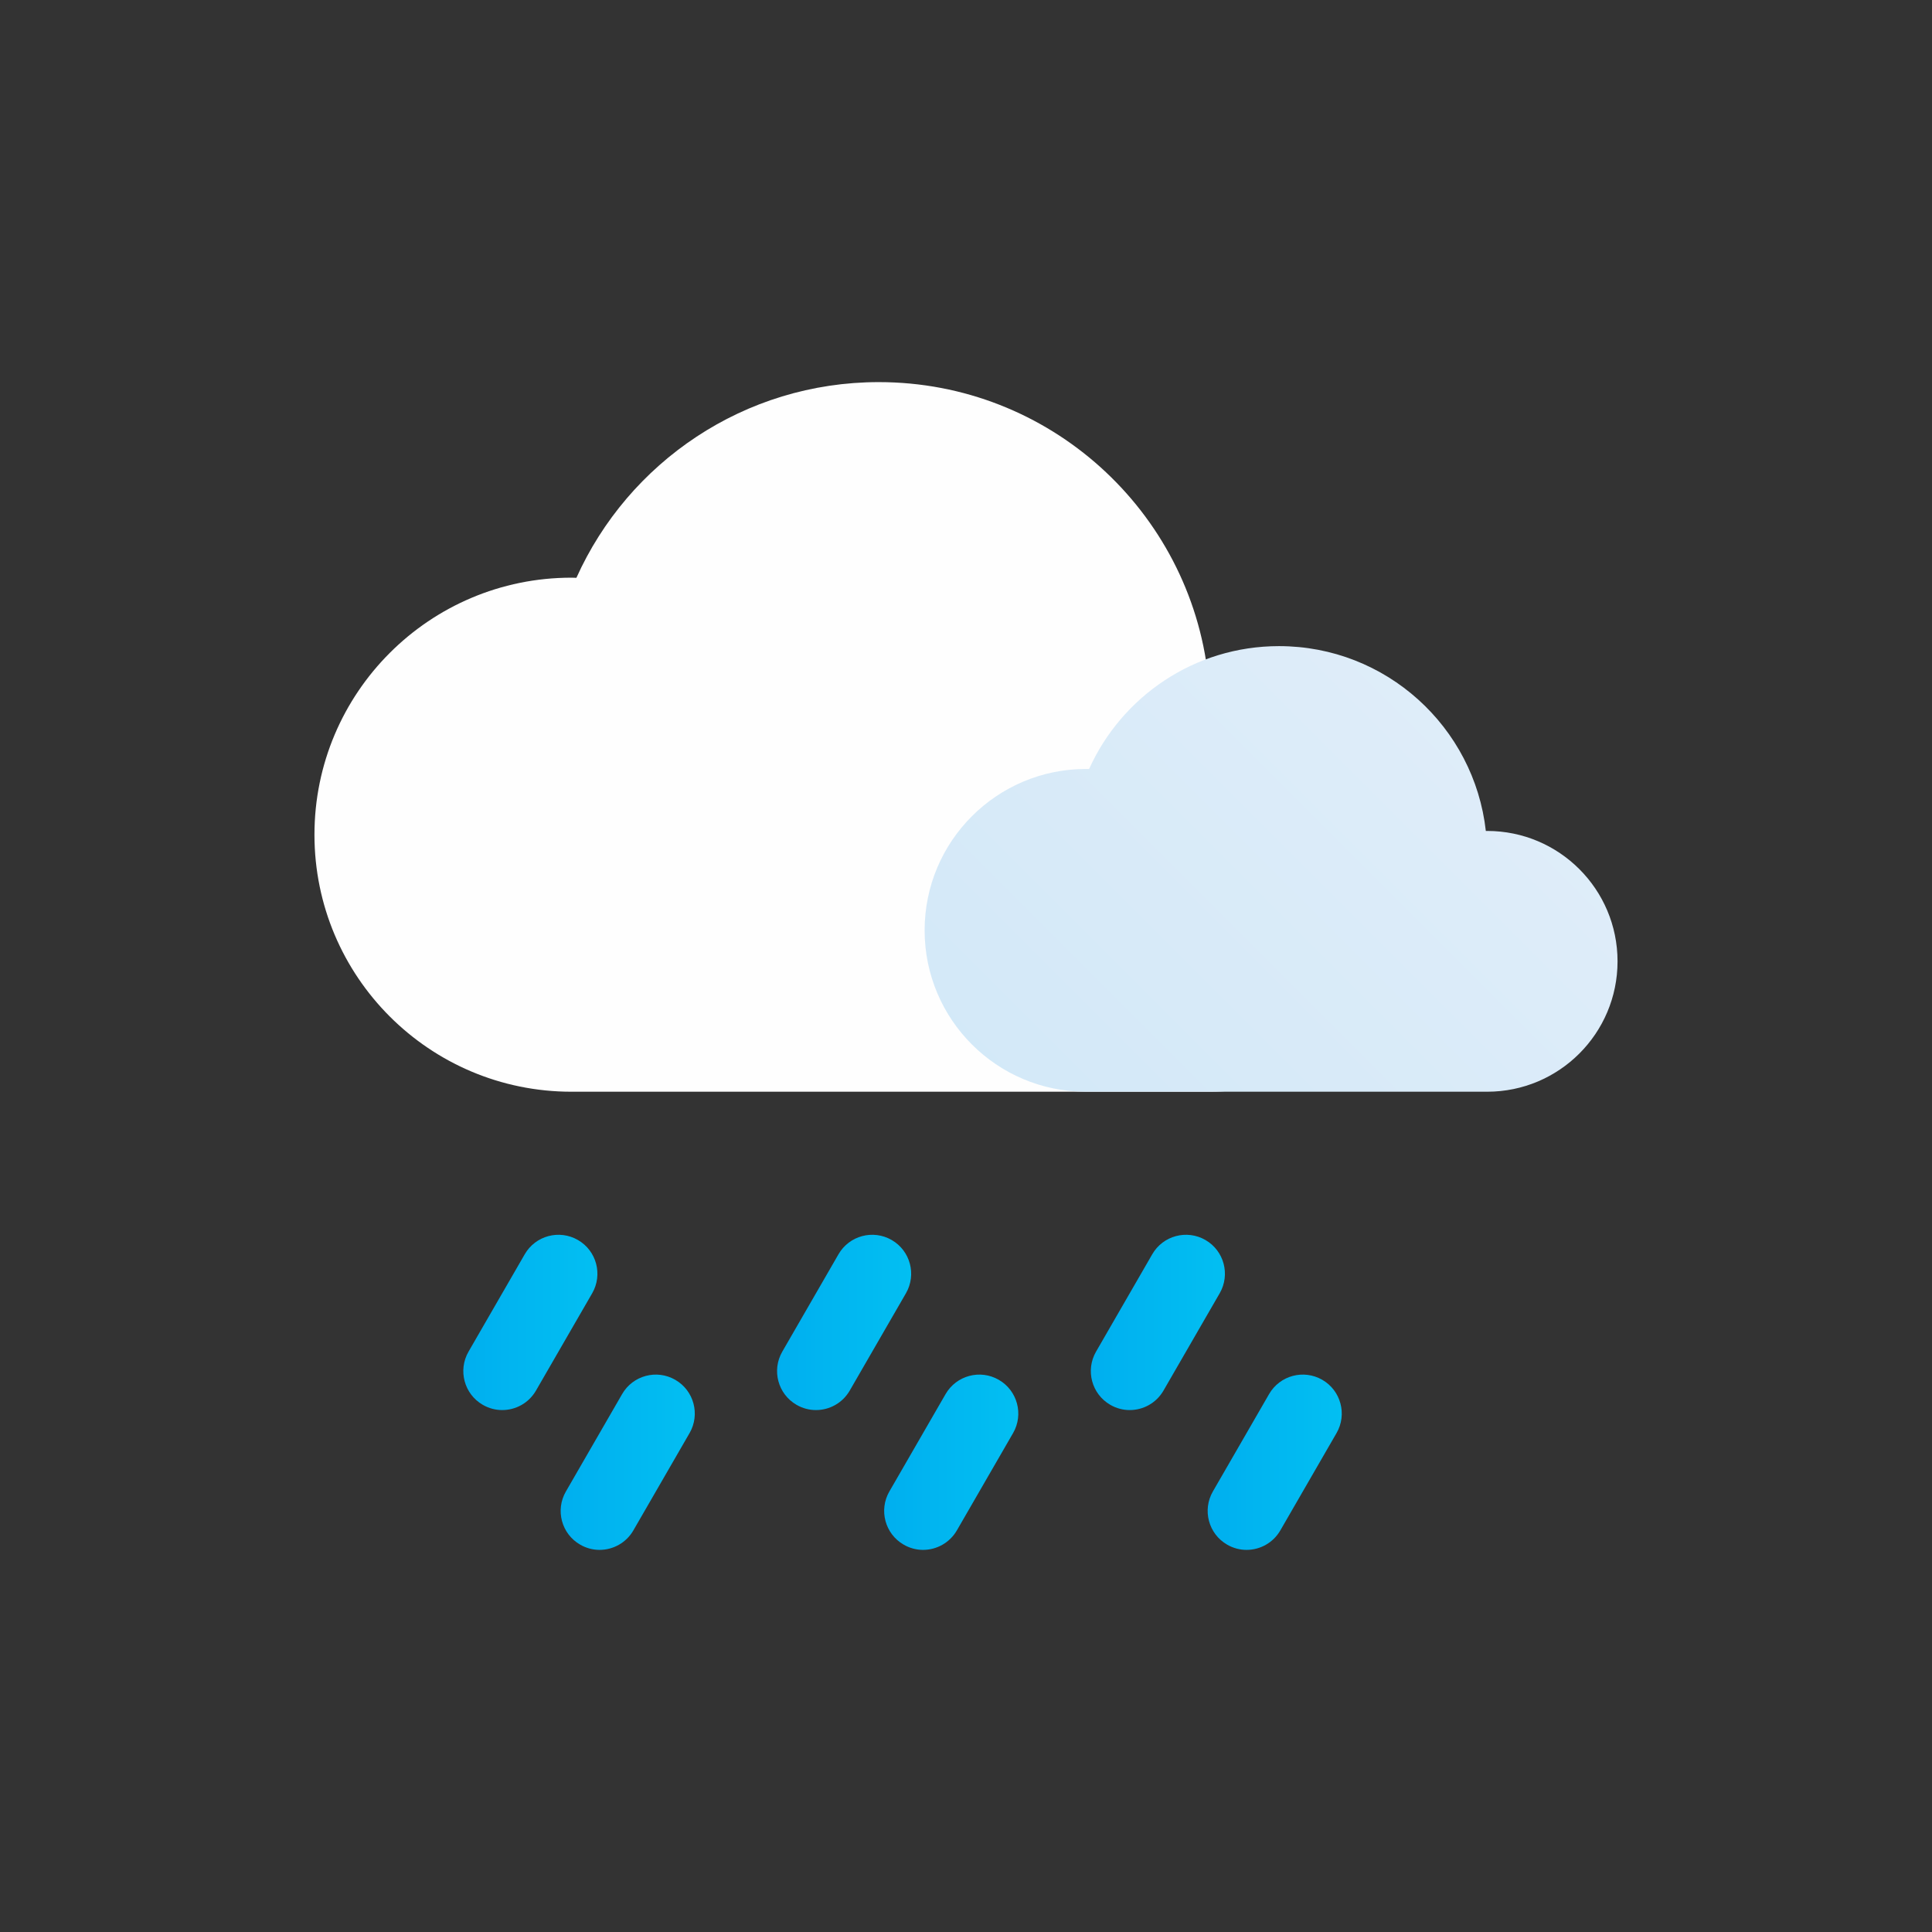 <?xml version="1.0" encoding="UTF-8"?>
<!DOCTYPE svg PUBLIC "-//W3C//DTD SVG 1.1//EN" "http://www.w3.org/Graphics/SVG/1.1/DTD/svg11.dtd">
<!-- Creator: CorelDRAW -->
<svg xmlns="http://www.w3.org/2000/svg" xml:space="preserve" width="413px" height="413px" version="1.1" style="shape-rendering:geometricPrecision; text-rendering:geometricPrecision; image-rendering:optimizeQuality; fill-rule:evenodd; clip-rule:evenodd"
viewBox="0 0 412.07 412.07"
 xmlns:xlink="http://www.w3.org/1999/xlink"
 xmlns:xodm="http://www.corel.com/coreldraw/odm/2003">
 <rect x="0" y="0" width="412.07" height="412.07" fill="#333333" stroke="none"/>
 <defs>
  <style type="text/css">
   <![CDATA[
    .fil0 {fill:none}
    .fil1 {fill:#FEFEFE;fill-rule:nonzero}
    .fil6 {fill:url(#id0);fill-rule:nonzero}
    .fil7 {fill:url(#id1);fill-rule:nonzero}
    .fil2 {fill:url(#id2);fill-rule:nonzero}
    .fil3 {fill:url(#id3);fill-rule:nonzero}
    .fil8 {fill:url(#id4);fill-rule:nonzero}
    .fil5 {fill:url(#id5);fill-rule:nonzero}
    .fil4 {fill:url(#id6);fill-rule:nonzero}
   ]]>
  </style>
  <linearGradient id="id0" gradientUnits="userSpaceOnUse" x1="119.58" y1="311.88" x2="148.19" y2="311.88">
   <stop offset="0" style="stop-opacity:1; stop-color:#00AFEF"/>
   <stop offset="1" style="stop-opacity:1; stop-color:#02BFF2"/>
  </linearGradient>
  <linearGradient id="id1" gradientUnits="userSpaceOnUse" xlink:href="#id0" x1="188.58" y1="311.88" x2="217.19" y2="311.88">
  </linearGradient>
  <linearGradient id="id2" gradientUnits="userSpaceOnUse" x1="210.4" y1="246.04" x2="331.82" y2="124.62">
   <stop offset="0" style="stop-opacity:1; stop-color:#D2E8F8"/>
   <stop offset="1" style="stop-opacity:1; stop-color:#E2EEF9"/>
  </linearGradient>
  <linearGradient id="id3" gradientUnits="userSpaceOnUse" xlink:href="#id0" x1="98.81" y1="282.06" x2="127.42" y2="282.06">
  </linearGradient>
  <linearGradient id="id4" gradientUnits="userSpaceOnUse" xlink:href="#id0" x1="257.58" y1="311.88" x2="286.18" y2="311.88">
  </linearGradient>
  <linearGradient id="id5" gradientUnits="userSpaceOnUse" xlink:href="#id0" x1="232.65" y1="282.06" x2="261.26" y2="282.06">
  </linearGradient>
  <linearGradient id="id6" gradientUnits="userSpaceOnUse" xlink:href="#id0" x1="165.74" y1="282.06" x2="194.34" y2="282.06">
  </linearGradient>
 </defs>
 <g id="Camada_x0020_1">
  <rect class="fil0" width="412.07" height="412.07"/>
  <g id="_2205688659600">
   <path class="fil1" d="M258.14 232.85c24.46,0 44.29,-19.83 44.29,-44.29 0,-24.46 -19.83,-44.29 -44.29,-44.29 -0.15,0 -0.3,0.02 -0.45,0.02 -3.94,-35.32 -33.89,-62.79 -70.26,-62.79 -28.72,0 -53.43,17.14 -64.49,41.74 -0.35,-0.01 -0.7,-0.03 -1.05,-0.03 -30.28,0 -54.82,24.55 -54.82,54.82 0,30.28 24.54,54.82 54.82,54.82l136.25 0z"/>
   <path class="fil2" d="M317.19 232.85c15.36,0 27.81,-12.45 27.81,-27.81 0,-15.36 -12.45,-27.81 -27.81,-27.81 -0.09,0 -0.19,0.01 -0.28,0.01 -2.48,-22.18 -21.28,-39.43 -44.12,-39.43 -18.03,0 -33.55,10.77 -40.5,26.21 -0.22,0 -0.44,-0.01 -0.66,-0.01 -19.01,0 -34.42,15.41 -34.42,34.42 0,19.01 15.41,34.42 34.42,34.42l85.56 0z"/>
   <path class="fil3" d="M107.12 300.75c-1.41,0 -2.84,-0.36 -4.15,-1.12 -3.97,-2.29 -5.33,-7.37 -3.04,-11.34l11.99 -20.77c2.29,-3.97 7.36,-5.34 11.35,-3.04 3.97,2.29 5.33,7.37 3.04,11.35l-11.99 20.76c-1.54,2.67 -4.33,4.16 -7.2,4.16z"/>
   <path class="fil4" d="M174.04 300.75c-1.41,0 -2.84,-0.36 -4.15,-1.12 -3.97,-2.29 -5.33,-7.37 -3.04,-11.34l11.99 -20.77c2.29,-3.97 7.36,-5.34 11.35,-3.04 3.97,2.29 5.33,7.37 3.04,11.35l-11.99 20.76c-1.54,2.67 -4.33,4.16 -7.2,4.16z"/>
   <path class="fil5" d="M240.96 300.75c-1.41,0 -2.84,-0.36 -4.15,-1.12 -3.97,-2.29 -5.33,-7.37 -3.04,-11.34l11.99 -20.77c2.29,-3.97 7.36,-5.34 11.35,-3.04 3.97,2.29 5.33,7.37 3.04,11.35l-11.99 20.76c-1.54,2.67 -4.33,4.16 -7.2,4.16z"/>
   <path class="fil6" d="M127.88 330.57c-1.4,0 -2.83,-0.36 -4.14,-1.12 -3.98,-2.29 -5.34,-7.37 -3.04,-11.34l11.99 -20.77c2.29,-3.97 7.36,-5.34 11.34,-3.04 3.98,2.29 5.34,7.38 3.05,11.35l-11.99 20.76c-1.54,2.67 -4.34,4.16 -7.21,4.16z"/>
   <path class="fil7" d="M196.88 330.57c-1.41,0 -2.83,-0.36 -4.14,-1.12 -3.98,-2.29 -5.34,-7.37 -3.05,-11.34l11.99 -20.77c2.3,-3.97 7.37,-5.34 11.35,-3.04 3.98,2.29 5.34,7.38 3.05,11.35l-11.99 20.76c-1.55,2.67 -4.34,4.16 -7.21,4.16z"/>
   <path class="fil8" d="M265.88 330.57c-1.41,0 -2.84,-0.36 -4.15,-1.12 -3.97,-2.29 -5.33,-7.37 -3.04,-11.34l11.99 -20.77c2.29,-3.97 7.36,-5.34 11.35,-3.04 3.97,2.29 5.33,7.38 3.04,11.35l-11.99 20.76c-1.54,2.67 -4.33,4.16 -7.2,4.16z"/>
  </g>
 </g>
</svg>
